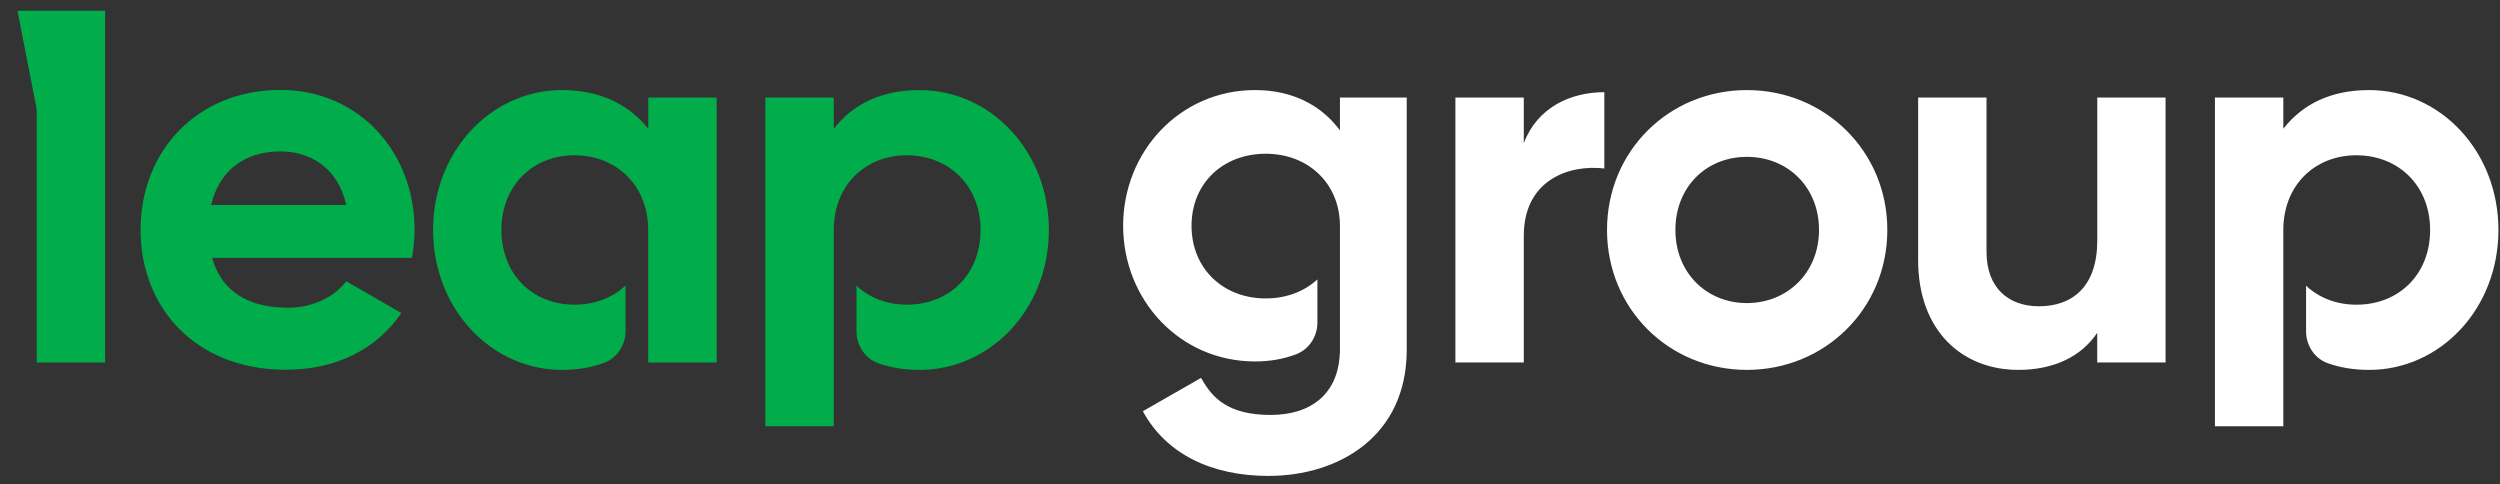 <svg width="129" height="25" viewBox="0 0 129 25" fill="none" xmlns="http://www.w3.org/2000/svg">
<rect x="0" y="0" width="129" height="25" fill="#333333" stroke="none"/>
<g clip-path="url(#clip0_1271_72)">
<g clip-path="url(#clip1_1271_72)">
<path d="M14.803 15.883C16.172 15.883 17.263 15.309 17.867 14.514L20.709 16.153C19.423 18.013 17.372 19.078 14.747 19.078C10.153 19.078 7.254 15.932 7.254 11.859C7.254 7.787 10.179 4.641 14.473 4.641C18.519 4.641 21.392 7.839 21.392 11.859C21.392 12.377 21.336 12.842 21.257 13.307H10.948C11.439 15.111 12.943 15.876 14.803 15.876V15.883ZM17.867 10.577C17.428 8.608 15.954 7.813 14.477 7.813C12.591 7.813 11.304 8.826 10.896 10.577H17.867ZM0.902 0.553L1.896 5.653V18.703H5.424V0.553H0.902ZM33.452 18.703H36.981V5.031H33.452V6.643C32.469 5.413 30.992 4.648 28.993 4.648C25.356 4.648 22.348 7.791 22.348 11.867C22.348 15.943 25.356 19.086 28.993 19.086C29.803 19.086 30.523 18.958 31.161 18.726C31.843 18.478 32.278 17.807 32.278 17.083V14.736C31.607 15.362 30.696 15.722 29.646 15.722C27.486 15.722 25.873 14.162 25.873 11.867C25.873 9.572 27.486 8.012 29.646 8.012C31.806 8.012 33.448 9.572 33.448 11.867V18.703H33.452ZM43.022 11.867C43.022 9.568 44.634 8.012 46.794 8.012C48.954 8.012 50.597 9.572 50.597 11.867C50.597 14.162 48.984 15.722 46.794 15.722C45.763 15.722 44.859 15.366 44.196 14.743V17.098C44.196 17.826 44.634 18.501 45.321 18.744C45.947 18.966 46.656 19.086 47.451 19.086C51.114 19.086 54.122 15.939 54.122 11.867C54.122 7.794 51.114 4.648 47.451 4.648C45.456 4.648 44.004 5.387 43.022 6.643V5.031H39.493V21.996H43.022V11.867Z" fill="#01AD4B"/>
<path d="M82.783 4.757V8.694C80.949 8.477 78.628 9.294 78.628 12.167V18.703H75.099V5.031H78.628V7.382C79.341 5.522 81.062 4.757 82.783 4.757ZM82.922 11.867C82.922 7.791 86.121 4.648 90.141 4.648C94.161 4.648 97.386 7.791 97.386 11.867C97.386 15.943 94.161 19.086 90.141 19.086C86.121 19.086 82.922 15.939 82.922 11.867ZM93.861 11.867C93.861 9.651 92.248 8.094 90.141 8.094C88.033 8.094 86.451 9.654 86.451 11.867C86.451 14.079 88.063 15.639 90.141 15.639C92.218 15.639 93.861 14.079 93.861 11.867ZM111.744 5.031V18.703H108.216V17.173C107.394 18.403 105.973 19.086 104.143 19.086C101.244 19.086 98.976 17.061 98.976 13.427V5.031H102.504V12.988C102.504 14.848 103.626 15.804 105.212 15.804C106.933 15.804 108.219 14.792 108.219 12.414V5.031H111.748H111.744ZM117.819 11.867C117.819 9.568 119.432 8.012 121.592 8.012C123.752 8.012 125.394 9.572 125.394 11.867C125.394 14.162 123.782 15.722 121.592 15.722C120.561 15.722 119.657 15.366 118.993 14.743V17.098C118.993 17.826 119.432 18.501 120.118 18.744C120.744 18.966 121.453 19.086 122.248 19.086C125.912 19.086 128.919 15.939 128.919 11.867C128.919 7.794 125.912 4.648 122.248 4.648C120.253 4.648 118.802 5.387 117.819 6.643V5.031H114.291V21.996H117.819V11.867ZM69.141 18.227H69.133C69.058 20.271 67.708 21.411 65.559 21.411C63.411 21.411 62.552 20.563 61.978 19.498L58.971 21.219C60.174 23.436 62.526 24.557 65.451 24.557C69.058 24.557 72.587 22.532 72.587 18.051V5.031H69.141V6.726C68.184 5.439 66.707 4.648 64.764 4.648C60.883 4.648 57.954 7.821 57.954 11.649C57.954 15.478 60.879 18.651 64.764 18.651C65.548 18.651 66.257 18.519 66.883 18.279C67.551 18.024 67.978 17.361 67.978 16.648V14.417C67.303 15.036 66.381 15.399 65.312 15.399C63.096 15.399 61.483 13.839 61.483 11.653C61.483 9.467 63.096 7.933 65.312 7.933C67.528 7.933 69.141 9.493 69.141 11.653V18.231V18.227Z" fill="white"/>
</g>
</g>
<defs>
<clipPath id="clip0_1271_72">
<rect width="128.014" height="24" fill="white" transform="translate(0.902 0.553)"/>
</clipPath>
<clipPath id="clip1_1271_72">
<rect width="128.014" height="24" fill="white" transform="translate(0.902 0.553)"/>
</clipPath>
</defs>
</svg>
